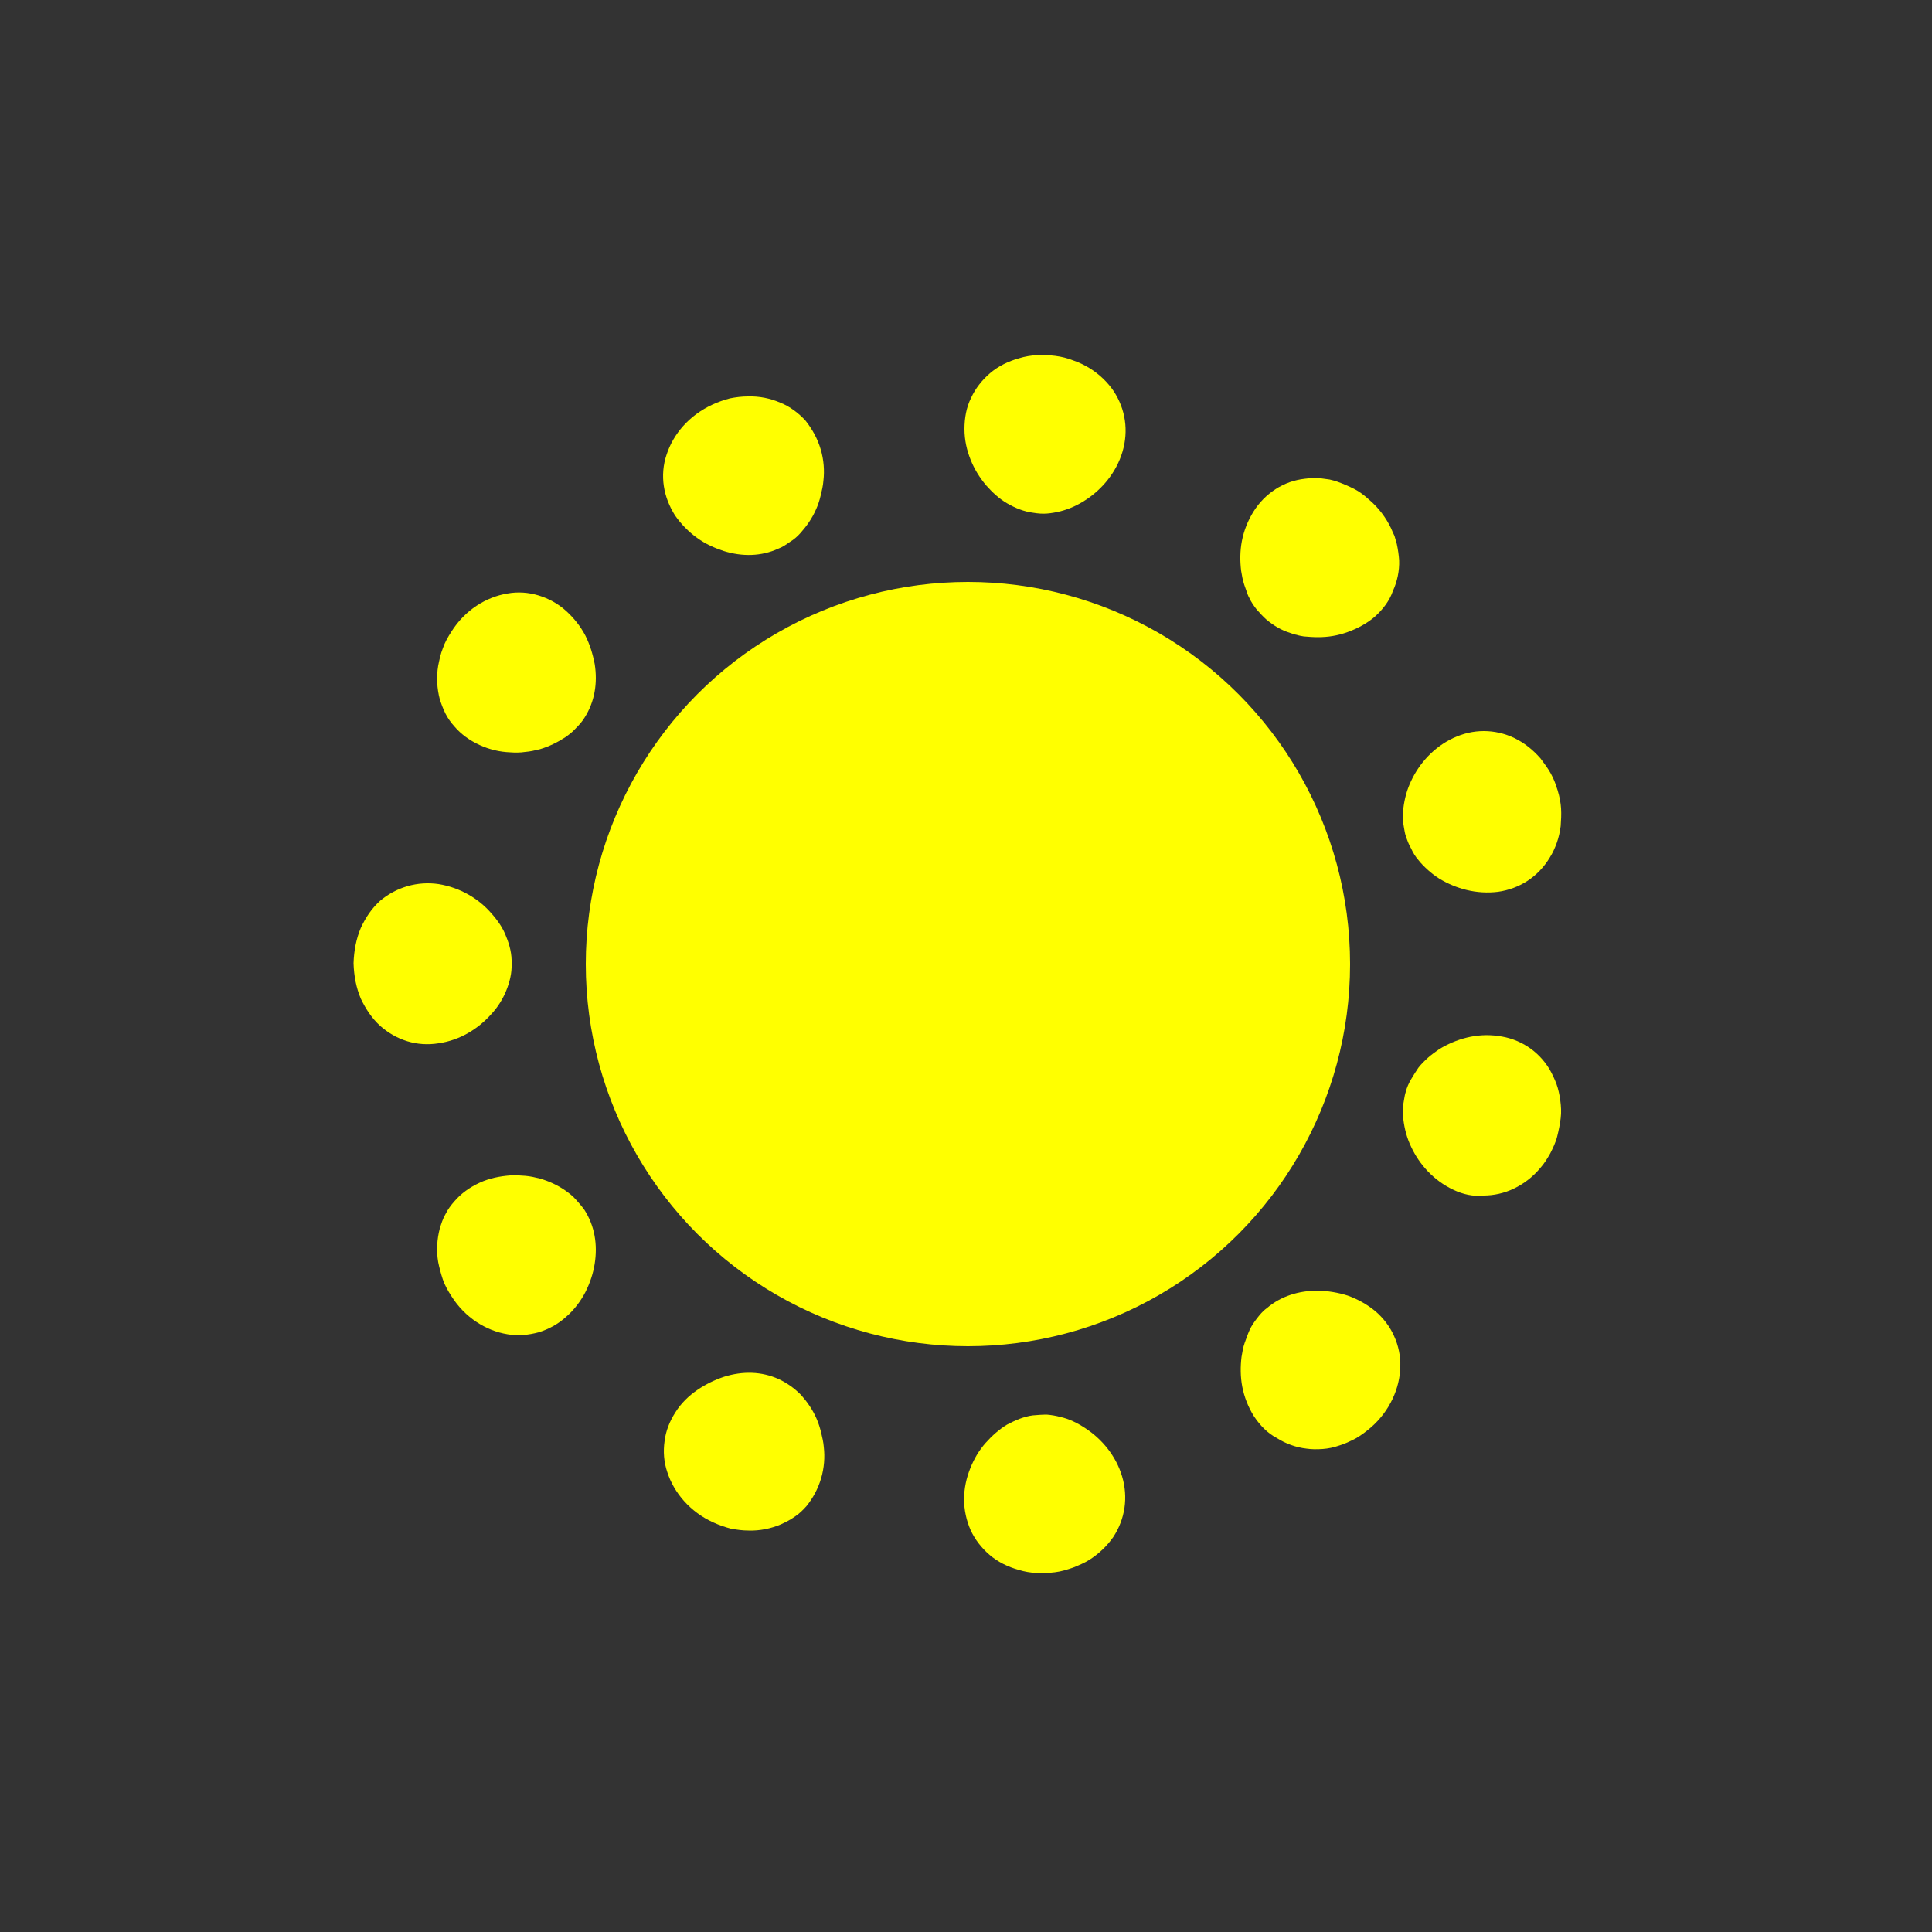 <?xml version="1.0" encoding="utf-8"?>
<!-- Generator: Adobe Illustrator 21.0.0, SVG Export Plug-In . SVG Version: 6.00 Build 0)  -->
<svg version="1.1" id="Layer_1" xmlns="http://www.w3.org/2000/svg" xmlns:xlink="http://www.w3.org/1999/xlink" x="0px" y="0px"
	 viewBox="0 0 500 500" style="enable-background:new 0 0 500 500;" xml:space="preserve">
<rect x="0" y="0" width="500" height="500" fill="#333333" stroke="none"/>
<style type="text/css">
	.st0{fill:#FFFF00;stroke:#FFFF00;stroke-width:18;stroke-miterlimit:10;}
	.st1{fill:none;}
	.st2{fill-rule:evenodd;clip-rule:evenodd;fill:#FFFF00;}
</style>
<g>
	<circle class="st0" cx="250.5" cy="249.5" r="89.9"/>
	<g>
		<g>
			<g>
				<g>
					<g>
						<path class="st1" d="M367.4,265.5c-0.8,5.8-2,11.6-3.7,17.3c-1.7,5.6-3.7,11.2-6.2,16.5l37.1,17.3c3.4-7.2,6.1-14.7,8.4-22.3
							c2.3-7.6,3.9-15.4,5-23.3L367.4,265.5z"/>
						<path class="st2" d="M376.1,307.9c-5.1-2.4-8.8-6.6-10.9-11.1c-1.1-2.3-1.7-4.6-2-7c-0.1-1.2-0.2-2.4-0.1-3.6
							c0.1-0.6,0.2-1.2,0.3-1.8c0.1-0.6,0.2-1.2,0.4-1.8c0.3-1.2,0.8-2.3,1.4-3.3c0.6-1,1.2-2,1.9-3c0.7-0.9,1.6-1.8,2.5-2.6
							c0.9-0.8,1.9-1.5,2.9-2.2c4.3-2.6,9.6-4.2,15.2-3.4c5.6,0.7,10.4,3.8,13.3,8.6c0.7,1.2,1.3,2.5,1.8,3.8c0.5,1.4,0.8,2.8,1,4.3
							c0.2,1.5,0.3,3,0.1,4.6c-0.2,1.6-0.5,3.1-0.9,4.7c-0.2,0.8-0.5,1.6-0.8,2.3c-0.3,0.7-0.7,1.5-1,2.1c-0.8,1.4-1.6,2.7-2.6,3.8
							c-1.9,2.3-4.3,4.1-6.8,5.3c-2.5,1.2-5.2,1.8-7.9,1.8C381.3,309.7,378.6,309.1,376.1,307.9z"/>
					</g>
				</g>
				<g>
					<g>
						<path class="st1" d="M340.2,326.1c-1,1.1-1.9,2.3-2.9,3.3l-3.1,3.2c-2.1,2-4.2,4.1-6.5,6c-2.2,2-4.6,3.7-6.9,5.6l-3.6,2.6
							c-1.2,0.9-2.5,1.6-3.7,2.4l21.9,34.6c1.7-1.1,3.4-2.1,5-3.3l4.9-3.5c3.1-2.4,6.3-4.8,9.3-7.5c3-2.5,5.9-5.3,8.7-8.1l4.1-4.3
							c1.4-1.4,2.6-3,3.9-4.5L340.2,326.1z"/>
						<path class="st2" d="M324.5,366.5c-1.5-2.4-2.5-5-3-7.6c-0.5-2.6-0.5-5.2-0.2-7.7c0.2-1.2,0.4-2.5,0.8-3.6
							c0.4-1.1,0.8-2.3,1.3-3.4c0.5-1.1,1.2-2.1,1.9-3c0.7-0.9,1.5-1.9,2.5-2.6c3.7-3.2,8.4-4.6,13.4-4.6c2.5,0.1,5.1,0.5,7.6,1.3
							c2.5,0.9,4.9,2.2,7.1,4c2.1,1.8,3.8,4,4.9,6.5c1.1,2.4,1.7,5.2,1.6,7.9c-0.1,5.5-2.7,11.5-7.7,15.8c-1.3,1.1-2.5,2-3.9,2.8
							c-1.4,0.7-2.8,1.4-4.2,1.8c-1.4,0.5-2.9,0.8-4.3,0.9c-1.4,0.1-2.9,0.1-4.2-0.1c-2.7-0.3-5.4-1.3-7.6-2.7
							C328,370.9,326.1,368.9,324.5,366.5z"/>
					</g>
				</g>
				<g>
					<g>
						<path class="st1" d="M284.6,362.5l-4.2,1.2c-1.4,0.4-2.9,0.7-4.3,1c-1.4,0.4-2.9,0.6-4.3,0.9c-1.5,0.2-2.9,0.6-4.4,0.7
							l-4.4,0.6c-1.5,0.1-2.9,0.2-4.4,0.3c-0.7,0-1.5,0.1-2.2,0.2l-2.2,0.1c-1.5,0-3,0.1-4.4,0.1l-0.3,40.9c2,0.1,4-0.1,5.9-0.1
							l3-0.1c1,0,2-0.1,3-0.2c2-0.2,4-0.3,5.9-0.5l5.9-0.7c2-0.2,3.9-0.6,5.9-1c2-0.3,3.9-0.7,5.8-1.2c1.9-0.5,3.9-0.9,5.8-1.4
							l5.7-1.6L284.6,362.5z"/>
						<path class="st2" d="M249.5,388c0-2.8,0.6-5.5,1.6-8c1-2.5,2.3-4.7,4-6.6c1.6-1.8,3.5-3.5,5.5-4.7c2.1-1.1,4.3-2.1,6.7-2.4
							c1.2-0.1,2.4-0.2,3.6-0.2c1.2,0.1,2.4,0.3,3.5,0.6c2.3,0.5,4.5,1.6,6.6,3c4.1,2.7,7.8,7,9.4,12.4c1.6,5.4,0.8,11-2.3,15.7
							c-1.6,2.3-3.7,4.3-6.2,5.9c-1.3,0.8-2.7,1.4-4.2,2c-1.5,0.5-3,1-4.7,1.2c-3.3,0.4-6.4,0.3-9.3-0.6c-2.9-0.8-5.5-2.1-7.6-3.9
							c-2.1-1.8-3.8-4-4.9-6.4C250.1,393.5,249.5,390.8,249.5,388z"/>
					</g>
				</g>
				<g>
					<g>
						<path class="st1" d="M218,363c-2.9-0.7-5.6-1.8-8.4-2.7l-4.1-1.6c-1.4-0.5-2.7-1.2-4-1.8c-5.3-2.5-10.6-5.2-15.5-8.5
							l-22.4,34.3c6.6,4.4,13.6,8.2,20.8,11.5c1.8,0.8,3.6,1.7,5.5,2.4l5.5,2.2c3.8,1.3,7.5,2.7,11.3,3.7L218,363z"/>
						<path class="st2" d="M174.8,365.5c1.5-2.4,3.5-4.3,5.7-5.8c2.2-1.5,4.5-2.6,6.9-3.4c4.8-1.5,9.7-1.4,14.1,0.6
							c1.1,0.5,2.1,1.1,3.1,1.8c1,0.7,1.9,1.5,2.7,2.3c1.6,1.8,3,3.8,4,6.1c0.5,1.1,0.9,2.4,1.2,3.6c0.3,1.3,0.6,2.5,0.7,3.8
							c0.3,2.6,0.1,5.4-0.7,8.1c-0.8,2.7-2.1,5.1-3.8,7.2c-0.9,1-1.9,2-3,2.7c-1.1,0.8-2.3,1.4-3.6,2c-2.6,1.1-5.5,1.7-8.4,1.6
							c-1.5,0-3-0.2-4.6-0.5c-1.5-0.4-3-0.9-4.5-1.6c-6-2.7-10.2-7.7-11.9-13c-0.9-2.6-1.1-5.4-0.7-8.1
							C172.3,370.4,173.3,367.8,174.8,365.5z"/>
					</g>
				</g>
				<g>
					<g>
						<path class="st1" d="M161.9,327.4c-3.9-4.4-7.5-9.2-10.7-14.1c-1.7-2.4-3.1-5-4.5-7.6c-1.3-2.6-2.7-5.2-3.9-7.9l-37.3,16.8
							c1.6,3.7,3.4,7.2,5.2,10.7c2,3.4,3.9,6.9,6.1,10.2c4.3,6.7,9.1,13.1,14.3,19L161.9,327.4z"/>
						<path class="st2" d="M124.1,306.1c2.6-1.2,5.3-1.7,7.9-1.9c1.3-0.1,2.6,0,3.9,0.1c1.3,0.1,2.6,0.4,3.8,0.7
							c2.4,0.7,4.6,1.7,6.6,3.1c1,0.7,1.9,1.4,2.7,2.3c0.8,0.9,1.6,1.8,2.3,2.8c2.6,4.1,3.4,8.9,2.6,13.9c-0.4,2.5-1.2,4.9-2.4,7.3
							c-1.2,2.3-2.9,4.6-5,6.4c-2.1,1.9-4.5,3.2-7.1,4c-2.6,0.7-5.4,1-8.1,0.5c-5.5-0.9-11-4.3-14.5-9.9c-0.9-1.4-1.7-2.8-2.2-4.3
							c-0.5-1.5-0.9-3-1.2-4.5c-0.5-2.9-0.3-5.9,0.4-8.6c0.4-1.3,0.8-2.6,1.5-3.8c0.6-1.2,1.4-2.3,2.3-3.3
							C119.3,308.9,121.5,307.3,124.1,306.1z"/>
					</g>
				</g>
				<g>
					<g>
						<path class="st1" d="M133.8,267.1c-0.8-5.8-1.2-11.7-1.3-17.6c0.1-5.9,0.5-11.8,1.3-17.6l-40.5-6.1
							c-1.2,7.9-1.7,15.8-1.8,23.7c0.1,7.9,0.6,15.9,1.8,23.7L133.8,267.1z"/>
						<path class="st2" d="M113.5,228.8c5.6,0.9,10.4,3.8,13.6,7.5c1.7,1.9,3.1,3.9,3.9,6.1c0.9,2.2,1.5,4.5,1.4,7
							c0.1,2.4-0.5,4.8-1.4,7c-0.9,2.2-2.2,4.3-3.9,6.1c-3.3,3.7-8,6.7-13.6,7.5c-5.6,0.9-10.9-0.8-15.1-4.5c-2.1-1.9-3.7-4.3-5-7
							c-1.2-2.8-1.8-5.9-1.9-9.2c0.1-3.3,0.7-6.4,1.9-9.2c1.3-2.8,2.9-5.1,5-7C102.6,229.6,108,228,113.5,228.8z"/>
					</g>
				</g>
				<g>
					<g>
						<path class="st1" d="M142.8,201.2c1.1-2.7,2.6-5.3,3.9-7.9c1.5-2.5,2.9-5.1,4.5-7.6c3.2-5,6.7-9.7,10.7-14.1l-30.7-27
							c-5.3,5.9-10,12.3-14.3,19c-2.2,3.3-4.1,6.8-6.1,10.2c-1.8,3.5-3.7,7-5.2,10.7L142.8,201.2z"/>
						<path class="st2" d="M146.5,158.1c2.1,1.9,3.8,4.1,5,6.4c1.2,2.4,1.9,4.8,2.4,7.3c0.8,5,0,9.8-2.6,13.9
							c-0.6,1-1.4,1.9-2.3,2.8c-0.8,0.9-1.7,1.6-2.7,2.3c-2,1.3-4.2,2.4-6.6,3.1c-1.2,0.3-2.5,0.6-3.8,0.7c-1.3,0.2-2.6,0.2-3.9,0.1
							c-2.6-0.1-5.3-0.7-7.9-1.9c-2.6-1.2-4.8-2.8-6.5-4.8c-0.9-1-1.7-2.1-2.3-3.3c-0.6-1.2-1.1-2.5-1.5-3.8
							c-0.7-2.7-0.9-5.7-0.4-8.6c0.3-1.5,0.6-3,1.2-4.5c0.5-1.5,1.3-2.9,2.2-4.3c3.5-5.6,9-9,14.5-9.9c2.7-0.5,5.5-0.3,8.1,0.5
							C142,154.9,144.4,156.2,146.5,158.1z"/>
					</g>
				</g>
				<g>
					<g>
						<path class="st1" d="M186,150.7c4.9-3.3,10.1-6.1,15.5-8.5c1.4-0.6,2.7-1.3,4-1.8l4.1-1.6c2.8-0.9,5.5-2,8.4-2.7l-11.2-39.4
							c-3.8,1-7.6,2.4-11.3,3.7l-5.5,2.2c-1.9,0.7-3.6,1.6-5.5,2.4c-7.2,3.3-14.2,7.1-20.8,11.5L186,150.7z"/>
						<path class="st2" d="M212.4,116.3c0.8,2.7,1,5.5,0.7,8.1c-0.1,1.3-0.4,2.6-0.7,3.8c-0.3,1.3-0.7,2.5-1.2,3.6
							c-1,2.3-2.4,4.3-4,6.1c-0.8,0.9-1.7,1.7-2.7,2.3c-1,0.7-2,1.4-3.1,1.8c-4.4,2-9.3,2.1-14.1,0.6c-2.4-0.8-4.7-1.8-6.9-3.4
							c-2.1-1.5-4.1-3.5-5.7-5.8c-1.5-2.4-2.5-4.9-2.9-7.6c-0.4-2.6-0.2-5.5,0.7-8.1c1.7-5.3,5.8-10.2,11.9-13
							c1.5-0.7,3-1.2,4.5-1.6c1.5-0.3,3.1-0.5,4.6-0.5c3-0.1,5.9,0.5,8.4,1.6c1.3,0.5,2.5,1.2,3.6,2c1.1,0.8,2.1,1.7,3,2.7
							C210.3,111.2,211.6,113.6,212.4,116.3z"/>
					</g>
				</g>
				<g>
					<g>
						<path class="st1" d="M249.7,131.5c1.5-0.1,3,0.1,4.4,0.1l2.2,0.1c0.7,0,1.5,0.1,2.2,0.2c1.5,0.1,2.9,0.2,4.4,0.3l4.4,0.6
							c1.5,0.1,2.9,0.5,4.4,0.7c1.5,0.3,2.9,0.5,4.3,0.9c1.4,0.3,2.9,0.6,4.3,1l4.2,1.2l11.8-39.2l-5.7-1.6
							c-1.9-0.5-3.9-0.9-5.8-1.4c-1.9-0.5-3.9-0.8-5.8-1.2c-2-0.3-3.9-0.8-5.9-1l-5.9-0.7c-2-0.2-4-0.3-5.9-0.5c-1-0.1-2-0.2-3-0.2
							l-3-0.1c-2,0-4-0.1-5.9-0.1L249.7,131.5z"/>
						<path class="st2" d="M290.5,116.9c-1.6,5.4-5.3,9.7-9.4,12.4c-2.1,1.4-4.3,2.4-6.6,3c-1.2,0.3-2.3,0.5-3.5,0.6
							c-1.2,0.1-2.4,0-3.6-0.2c-2.4-0.3-4.6-1.2-6.7-2.4c-2.1-1.2-3.9-2.9-5.5-4.7c-1.6-1.9-3-4.1-4-6.6c-1-2.5-1.6-5.1-1.6-8
							c0-2.8,0.5-5.6,1.7-8c1.1-2.4,2.8-4.6,4.9-6.4c2.1-1.8,4.7-3.1,7.6-3.9c2.9-0.9,6.1-1,9.3-0.6c1.6,0.2,3.2,0.6,4.7,1.2
							c1.5,0.5,2.9,1.2,4.2,2c2.6,1.6,4.7,3.7,6.2,5.9C291.3,105.9,292.1,111.5,290.5,116.9z"/>
					</g>
				</g>
				<g>
					<g>
						<path class="st1" d="M313.6,149.8c1.2,0.8,2.5,1.5,3.7,2.4l3.6,2.6c2.3,1.8,4.7,3.6,6.9,5.6c2.3,1.9,4.4,4,6.5,6l3.1,3.2
							c1,1.1,1.9,2.2,2.9,3.3l31.1-26.6c-1.3-1.5-2.6-3-3.9-4.5l-4.1-4.3c-2.8-2.8-5.7-5.6-8.7-8.1c-3-2.6-6.1-5-9.3-7.5l-4.9-3.5
							c-1.6-1.2-3.3-2.2-5-3.3L313.6,149.8z"/>
						<path class="st2" d="M355.8,159.6c-2.1,1.8-4.6,3.1-7.1,4c-2.5,0.9-5,1.3-7.6,1.3c-1.3,0-2.5-0.1-3.7-0.2
							c-0.6-0.1-1.2-0.2-1.8-0.4c-0.6-0.1-1.2-0.3-1.7-0.5c-2.3-0.7-4.3-1.9-6.2-3.5c-0.9-0.8-1.7-1.7-2.5-2.6
							c-0.7-0.9-1.4-1.9-1.9-3c-0.3-0.5-0.5-1.1-0.7-1.7c-0.2-0.6-0.4-1.1-0.6-1.7c-0.4-1.2-0.6-2.4-0.8-3.6
							c-0.3-2.5-0.3-5.1,0.2-7.7c0.5-2.6,1.5-5.2,3-7.6c1.5-2.4,3.4-4.3,5.7-5.8c2.3-1.5,4.9-2.4,7.6-2.7c1.4-0.2,2.8-0.2,4.2-0.1
							c0.7,0.1,1.5,0.2,2.2,0.3c0.7,0.2,1.4,0.3,2.1,0.6c1.4,0.5,2.8,1.1,4.2,1.8c1.4,0.7,2.7,1.7,3.9,2.8c2.5,2.1,4.4,4.7,5.7,7.4
							c0.3,0.7,0.6,1.4,0.9,2c0.2,0.7,0.4,1.4,0.6,2.1c0.3,1.4,0.5,2.8,0.6,4.2c0.1,2.7-0.5,5.5-1.6,7.9
							C359.6,155.5,357.9,157.7,355.8,159.6z"/>
					</g>
				</g>
				<g>
					<g>
						<path class="st1" d="M357.5,199.7c2.6,5.3,4.5,10.9,6.2,16.5c1.7,5.6,2.9,11.4,3.7,17.3L408,228c-1.1-7.9-2.7-15.7-5-23.3
							c-2.3-7.6-5-15.1-8.4-22.3L357.5,199.7z"/>
						<path class="st2" d="M387.7,230.8c-5.6,0.7-10.9-0.8-15.2-3.4c-1.1-0.7-2-1.4-2.9-2.2c-0.9-0.8-1.8-1.7-2.5-2.6
							c-0.8-0.9-1.4-1.9-1.9-3c-0.6-1-1-2.1-1.4-3.3c-0.2-0.6-0.3-1.2-0.4-1.8c-0.1-0.6-0.2-1.2-0.3-1.8c-0.1-1.2-0.1-2.4,0.1-3.6
							c0.3-2.4,0.9-4.7,2-7c2.1-4.5,5.8-8.7,10.9-11.1c2.6-1.2,5.2-1.8,7.9-1.8c2.7,0,5.4,0.6,7.9,1.8c2.5,1.2,4.8,3,6.8,5.3
							c0.9,1.2,1.8,2.4,2.6,3.8c0.4,0.7,0.7,1.4,1,2.1c0.3,0.7,0.5,1.5,0.8,2.3c0.5,1.6,0.8,3.2,0.9,4.7c0.1,1.6,0,3.1-0.1,4.6
							c-0.2,1.5-0.5,2.9-1,4.3c-0.5,1.4-1.1,2.7-1.8,3.8C398.1,226.9,393.3,230,387.7,230.8z"/>
					</g>
				</g>
			</g>
		</g>
	</g>
</g>
</svg>
